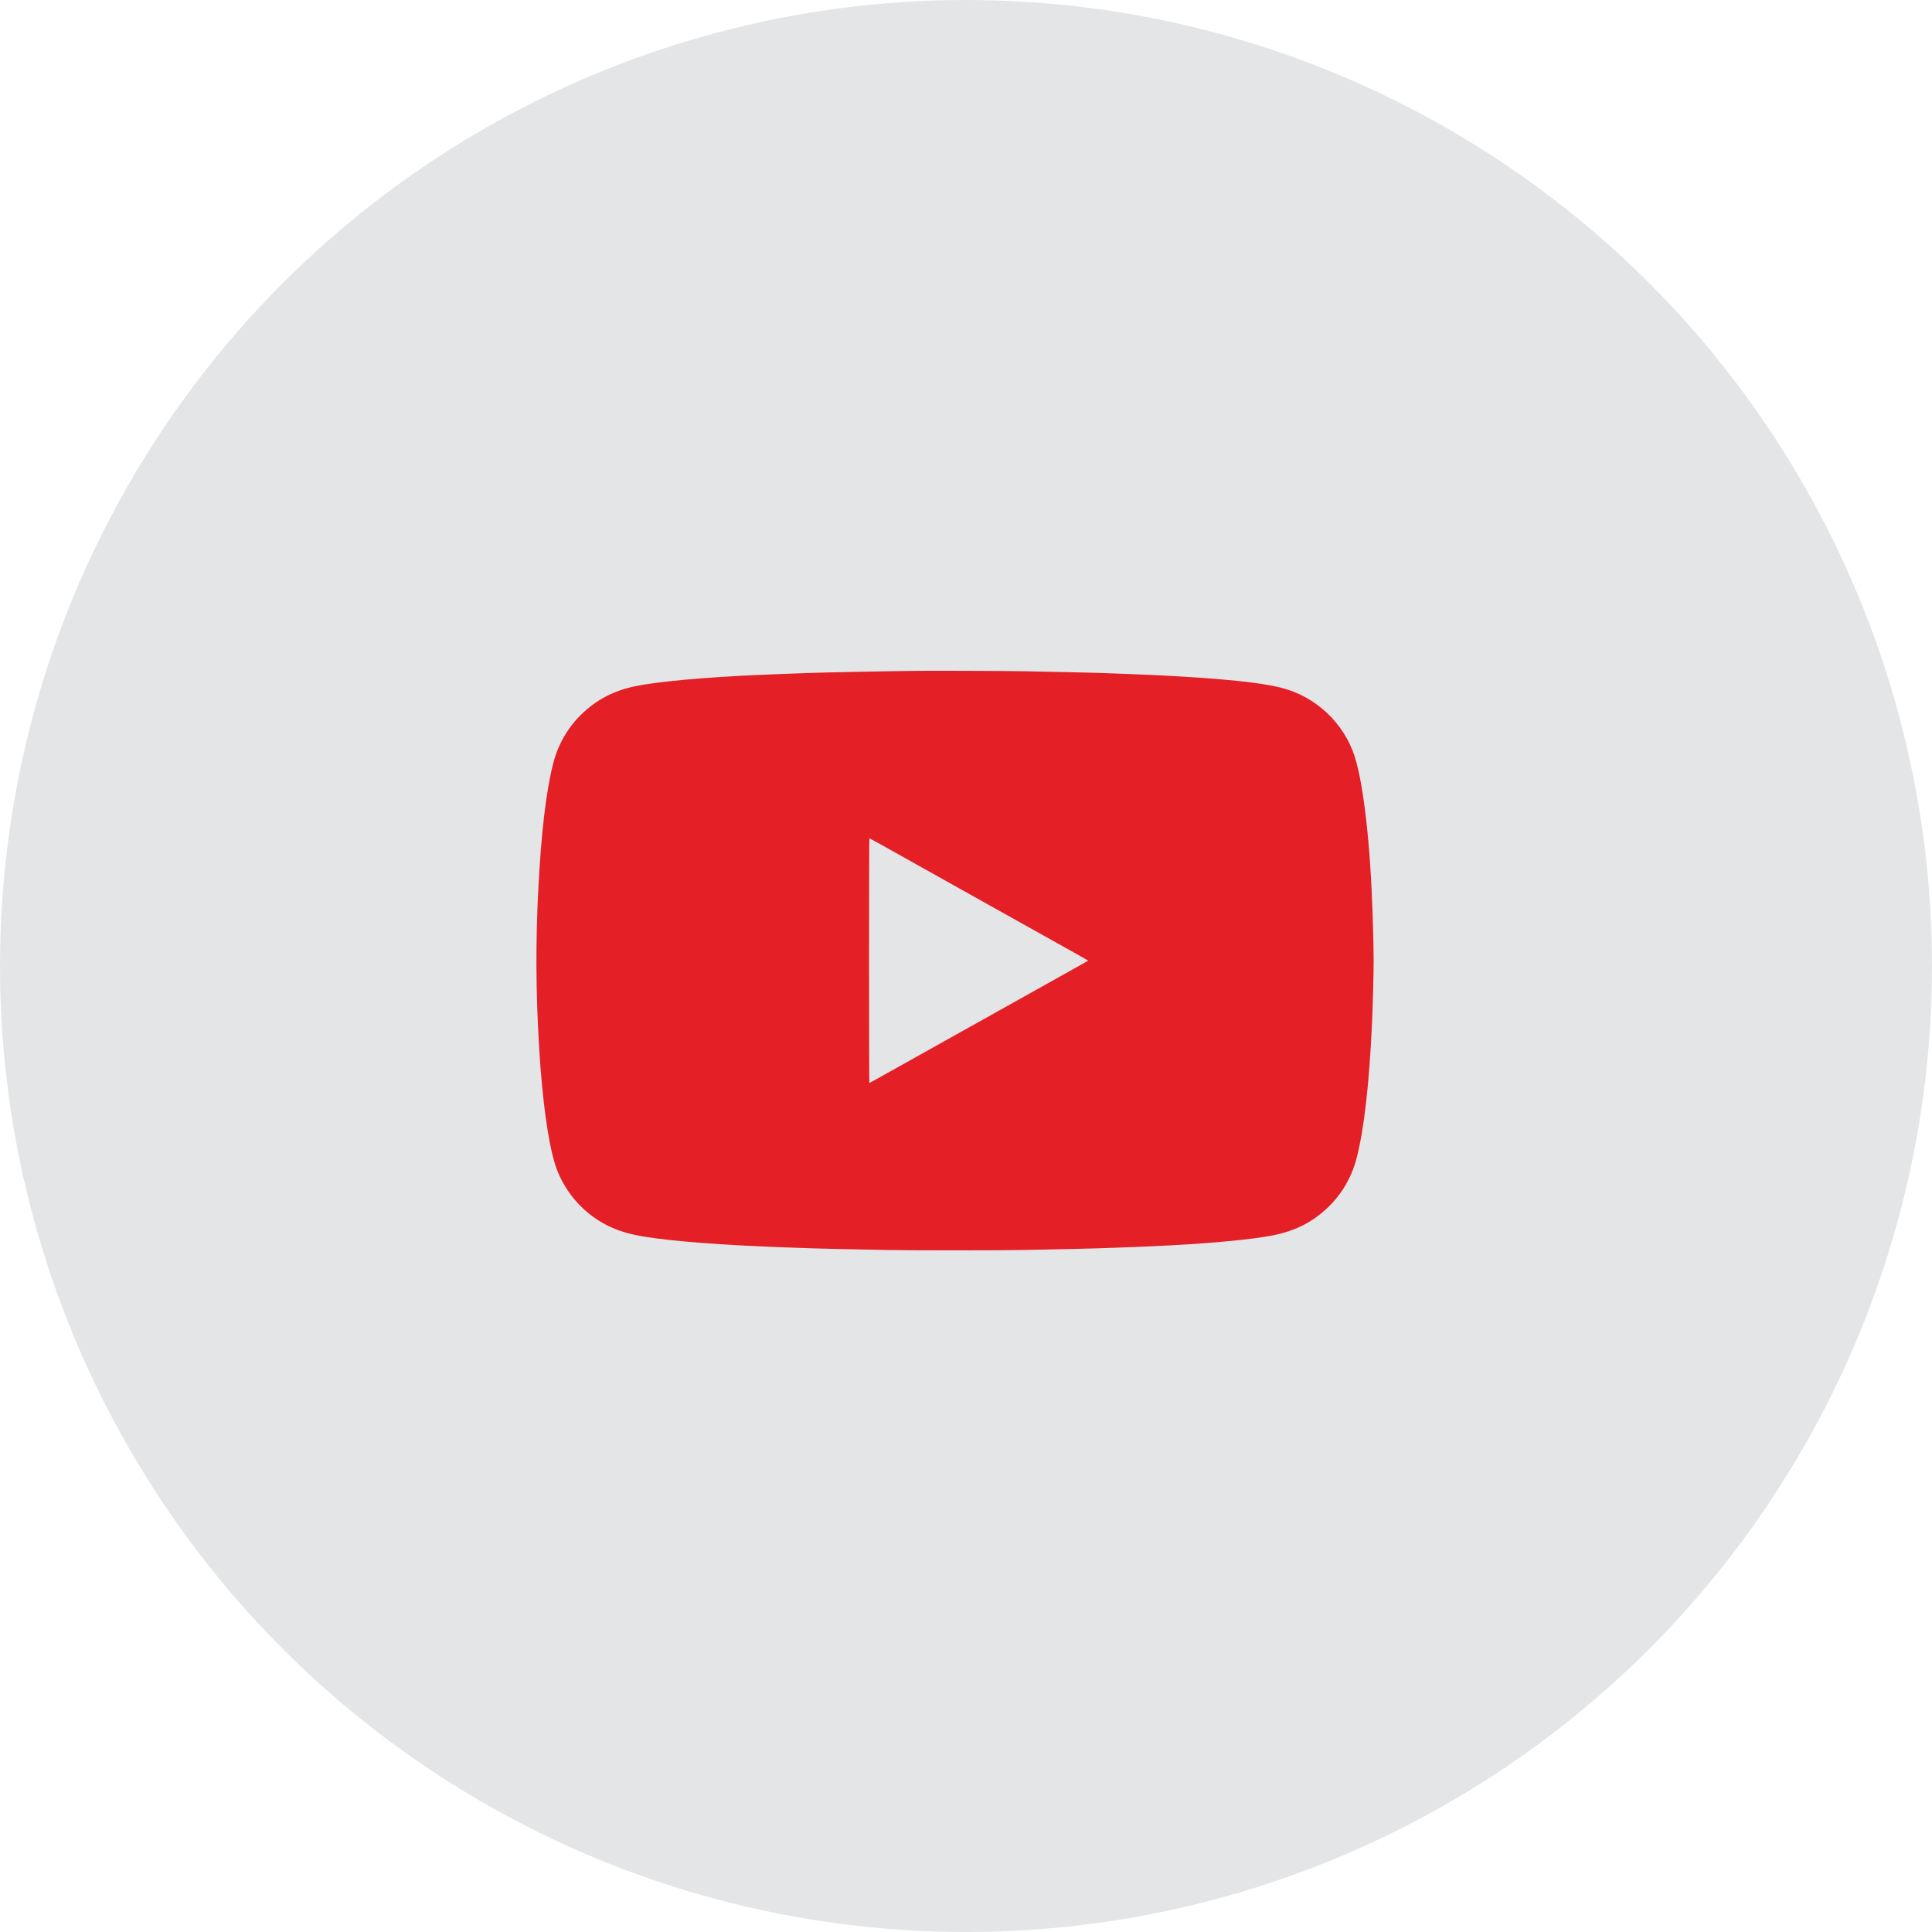<svg width="50" height="50" viewBox="0 0 50 50" fill="none" xmlns="http://www.w3.org/2000/svg">
<circle cx="25" cy="25" r="25" fill="#E4E5E7"/>
<path fill-rule="evenodd" clip-rule="evenodd" d="M23.779 17.361C23.027 17.369 21.481 17.399 21.07 17.413C20.941 17.418 20.716 17.425 20.571 17.43C20.426 17.435 20.222 17.442 20.118 17.447C20.014 17.451 19.797 17.46 19.636 17.467C18.242 17.527 16.989 17.642 16.435 17.76C15.879 17.879 15.452 18.101 15.062 18.473C14.7 18.818 14.443 19.262 14.316 19.76C14.135 20.465 14.007 21.546 13.933 22.976C13.86 24.392 13.866 25.67 13.954 27.128C14.034 28.46 14.185 29.559 14.366 30.134C14.537 30.674 14.891 31.16 15.359 31.497C15.676 31.725 16.014 31.87 16.435 31.96C16.992 32.08 18.238 32.194 19.64 32.254C19.799 32.261 20.014 32.27 20.118 32.274C20.222 32.279 20.426 32.286 20.571 32.291C20.716 32.295 20.941 32.303 21.07 32.308C21.305 32.316 22.03 32.332 22.974 32.35C23.623 32.362 25.805 32.362 26.454 32.35C27.398 32.332 28.123 32.316 28.358 32.308C28.487 32.303 28.712 32.295 28.857 32.291C29.002 32.286 29.206 32.279 29.31 32.274C29.414 32.27 29.629 32.261 29.788 32.254C31.189 32.194 32.436 32.08 32.993 31.96C33.549 31.842 33.976 31.62 34.366 31.248C34.728 30.903 34.985 30.459 35.112 29.961C35.303 29.216 35.437 28.034 35.507 26.493C35.528 26.033 35.55 25.212 35.55 24.86C35.55 24.596 35.541 24.207 35.524 23.677C35.465 21.848 35.292 20.318 35.062 19.587C34.785 18.712 34.046 18.019 33.151 17.797C32.792 17.708 32.256 17.635 31.469 17.57C31.071 17.537 30.27 17.488 29.788 17.467C29.624 17.46 29.409 17.451 29.31 17.447C29.211 17.442 29.007 17.435 28.857 17.43C28.707 17.425 28.483 17.418 28.358 17.413C28.122 17.405 27.259 17.386 26.496 17.372C26.035 17.364 24.204 17.356 23.779 17.361ZM22.761 21.836C22.901 21.915 23.214 22.09 23.456 22.225C23.698 22.361 24.058 22.562 24.257 22.673C24.455 22.784 24.757 22.953 24.928 23.049C25.099 23.144 25.398 23.312 25.595 23.422C25.791 23.531 26.104 23.706 26.291 23.811C26.477 23.915 26.802 24.097 27.012 24.214C27.222 24.332 27.566 24.524 27.777 24.642C27.988 24.76 28.161 24.858 28.161 24.86C28.161 24.863 28.075 24.913 27.97 24.971C27.865 25.03 27.632 25.16 27.452 25.261C27.272 25.361 26.944 25.545 26.723 25.669C26.225 25.947 25.843 26.16 25.326 26.45C25.107 26.572 24.76 26.766 24.555 26.881C24.349 26.996 24.034 27.172 23.854 27.273C23.269 27.6 22.851 27.833 22.677 27.931C22.583 27.984 22.503 28.027 22.499 28.027C22.495 28.027 22.491 26.693 22.491 24.86C22.491 22.98 22.495 21.694 22.499 21.694C22.503 21.694 22.621 21.758 22.761 21.836Z" fill="#E41F26"/>
</svg>
